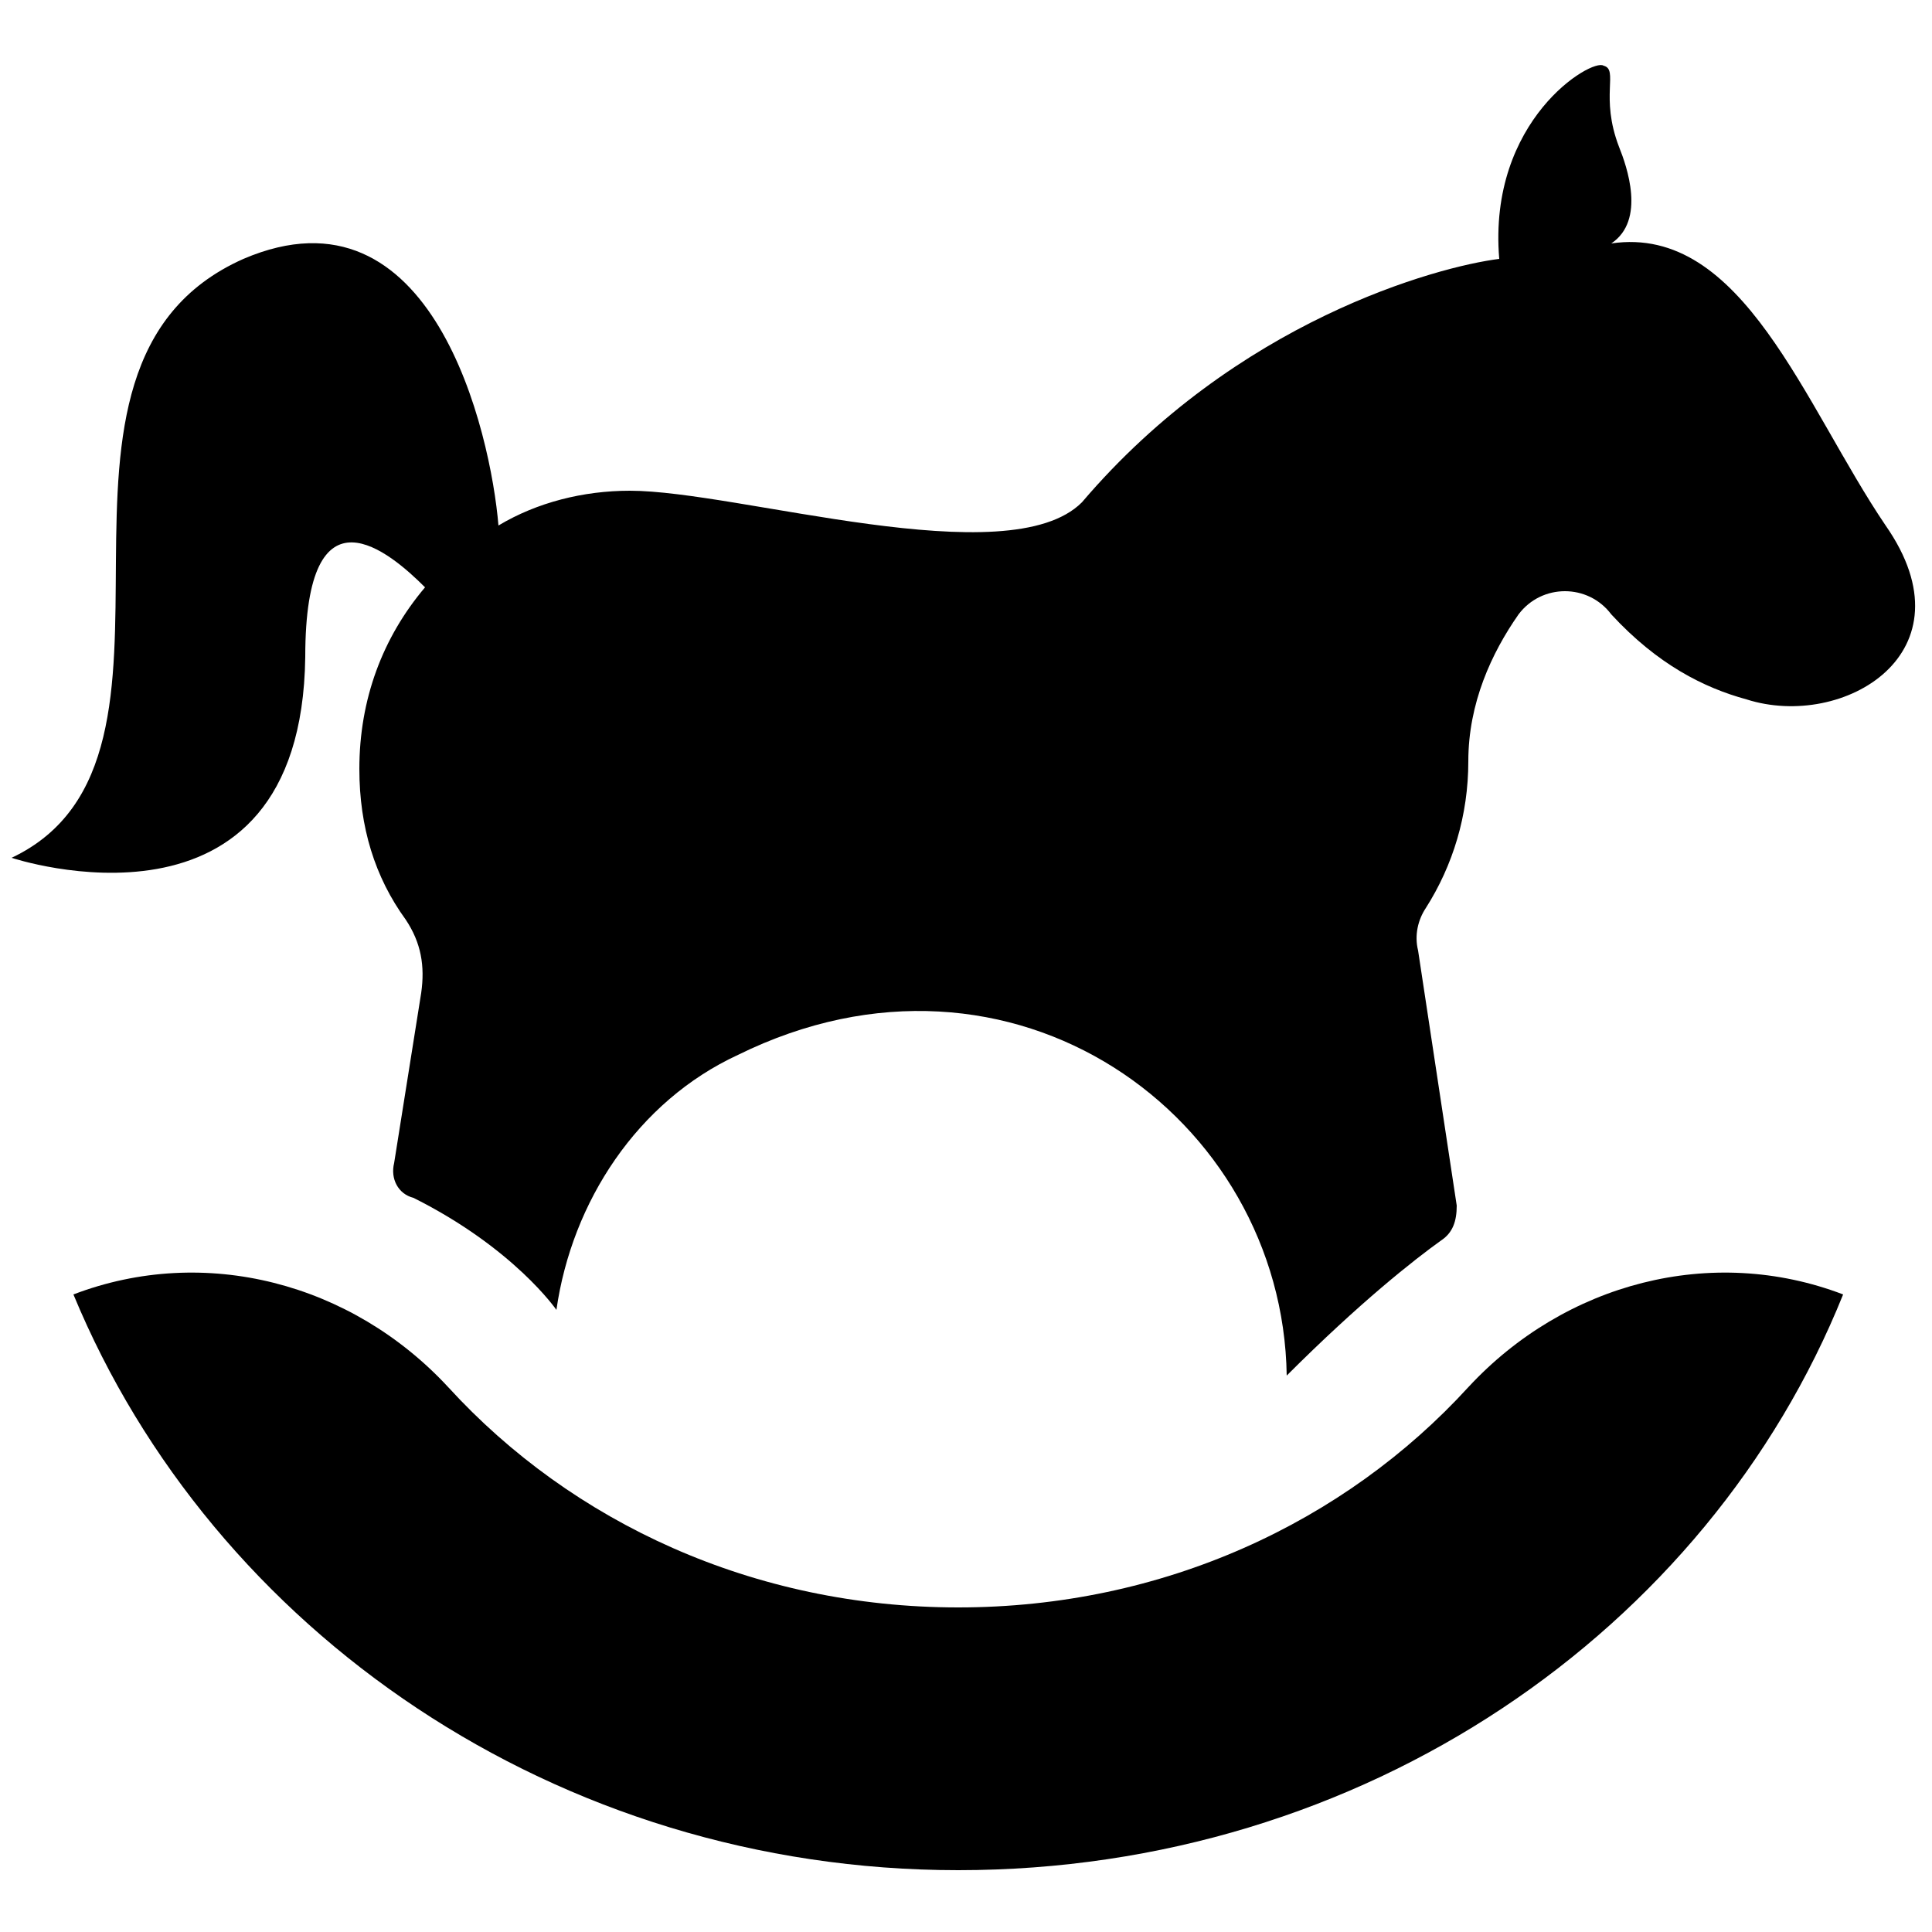 <svg version="1.1" xmlns="http://www.w3.org/2000/svg" xmlns:xlink="http://www.w3.org/1999/xlink" x="0px" y="0px" viewBox="0 0 50 50" style="enable-background:new 0 0 50 50;" preserveAspectRatio="xMidYMid meet" xml:space="preserve">
<g>
	<path d="M47.7,33.5c-3.4-1.3-7.2-0.3-9.7,2.4c-3.2,3.5-7.9,5.7-13.2,5.7c-5.3,0-10-2.2-13.2-5.7
		c-2.5-2.7-6.3-3.7-9.7-2.4l0,0c3.6,8.7,12.5,14.9,22.9,14.9C35.3,48.4,44.2,42.2,47.7,33.5L47.7,33.5z"/>
</g>
<path d="M48.8,13.6c-2.1-3.1-3.7-7.8-7.1-7.3c0.9-0.6,0.4-2,0.2-2.5c-0.5-1.3,0-2-0.4-2.1c-0.3-0.2-3,1.4-2.7,5
	C37.2,6.9,32,8.3,28,13c0,0,0,0,0,0c-1.9,1.9-8.9-0.3-11.7-0.3c-1.2,0-2.4,0.3-3.4,0.9c-0.2-2.4-1.7-9-6.6-6.9
	C0,9.5,5.8,19.6,0.3,22.2c0,0,7.5,2.5,7.6-5.2c0-4.6,2.2-2.7,3.1-1.8c-1.1,1.3-1.7,2.9-1.7,4.7c0,1.5,0.4,2.8,1.2,3.9
	c0.4,0.6,0.5,1.2,0.4,1.9l-0.7,4.4c-0.1,0.4,0.1,0.8,0.5,0.9c2.6,1.3,3.7,2.9,3.7,2.9l0,0c0.4-2.8,2.1-5.4,4.7-6.6
	c7.1-3.5,14.1,1.6,14.2,8.3c1.9-1.9,3.3-3,4-3.5c0.3-0.2,0.4-0.5,0.4-0.9l-1-6.6c-0.1-0.4,0-0.8,0.2-1.1c0.7-1.1,1.1-2.4,1.1-3.8
	c0-1.5,0.6-2.8,1.3-3.8c0.6-0.8,1.8-0.8,2.4,0c1.2,1.3,2.4,1.9,3.5,2.2C47.7,18.9,51.1,16.9,48.8,13.6z"/>
</svg>
